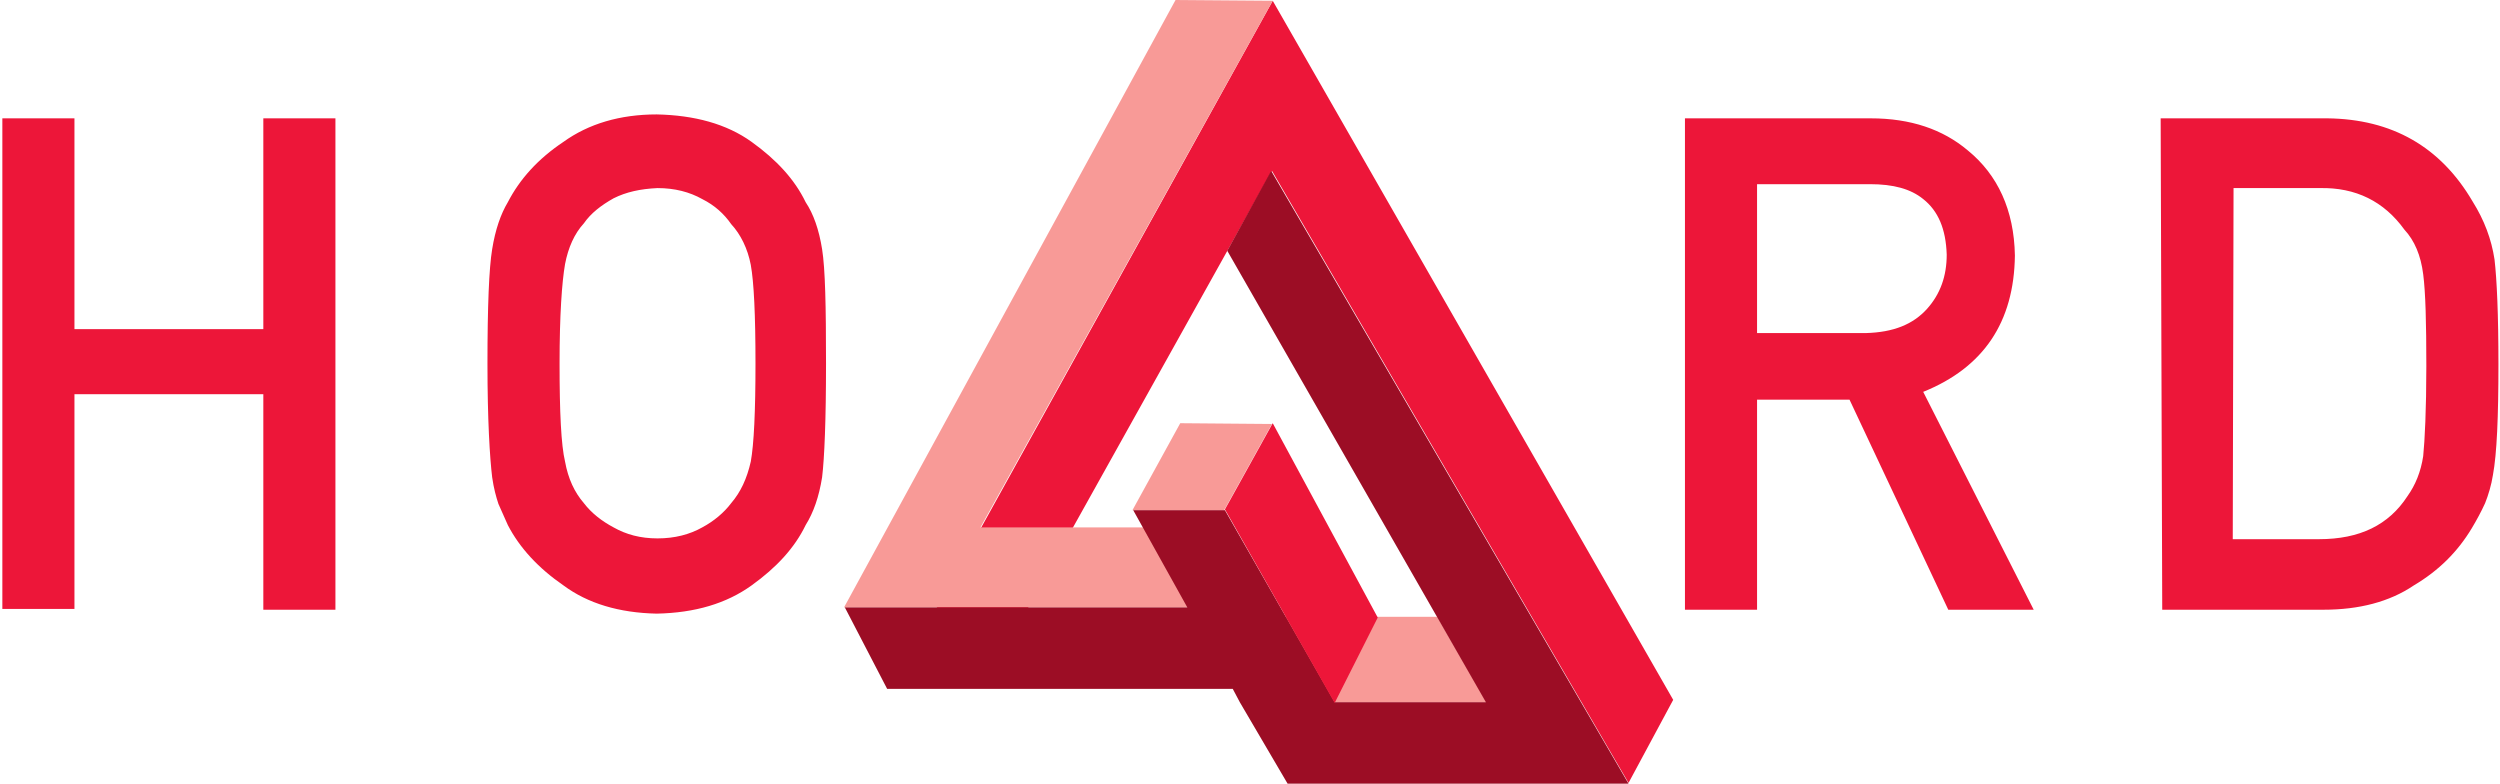 <?xml version="1.0" encoding="utf-8"?>
<!-- Generator: Adobe Illustrator 21.0.0, SVG Export Plug-In . SVG Version: 6.00 Build 0)  -->
<svg version="1.1" id="Layer_1" xmlns="http://www.w3.org/2000/svg" xmlns:xlink="http://www.w3.org/1999/xlink" x="0px" y="0px"
	 viewBox="0 0 319 100" style="enable-background:new 0 0 319 100;" xml:space="preserve">
<style type="text/css">
	.st0{fill:#ED1639;}
	.st1{fill:#F89A97;}
	.st2{fill:#9C0D25;}
</style>
<g>
	<g>
		<path class="st0" d="M33.6,50.3H9.5v27.4H0.3V15.1h9.2v26.9h24.1V15.1h9.2v62.7h-9.2L33.6,50.3L33.6,50.3z M62.2,46.4
			c0-7.3,0.2-12.2,0.6-14.6c0.4-2.5,1.1-4.5,2-6c1.5-2.9,3.8-5.5,7.1-7.7c3.2-2.3,7.2-3.5,11.9-3.5c4.8,0.1,8.9,1.2,12.1,3.5
			c3.2,2.3,5.5,4.8,6.9,7.7c1,1.5,1.7,3.5,2.1,6c0.4,2.5,0.5,7.3,0.5,14.6c0,7.2-0.2,12-0.5,14.5c-0.4,2.5-1.1,4.5-2.1,6.1
			c-1.4,2.9-3.7,5.4-6.9,7.7c-3.2,2.3-7.2,3.5-12.1,3.6c-4.8-0.1-8.8-1.3-11.9-3.6c-3.2-2.2-5.6-4.8-7.1-7.7
			c-0.4-0.9-0.8-1.8-1.2-2.7c-0.3-0.9-0.6-2-0.8-3.4C62.5,58.4,62.2,53.6,62.2,46.4L62.2,46.4z M71.4,46.4c0,6.2,0.2,10.4,0.7,12.5
			c0.4,2.2,1.2,3.9,2.4,5.3c1,1.3,2.3,2.3,3.8,3.1c1.6,0.9,3.4,1.4,5.6,1.4c2.2,0,4.1-0.5,5.7-1.4c1.5-0.8,2.8-1.9,3.7-3.1
			c1.2-1.4,2-3.1,2.5-5.3c0.4-2.2,0.6-6.4,0.6-12.5c0-6.2-0.2-10.4-0.6-12.6c-0.4-2.1-1.3-3.9-2.5-5.2c-0.9-1.3-2.1-2.4-3.7-3.2
			C88,24.5,86.1,24,83.9,24c-2.2,0.1-4,0.5-5.6,1.3c-1.6,0.9-2.9,1.9-3.8,3.2c-1.2,1.3-2,3.1-2.4,5.2C71.7,36,71.4,40.2,71.4,46.4z
			 M215,15.1h23.7c5.1,0,9.2,1.4,12.4,4.1c3.8,3.1,5.9,7.6,6,13.4c-0.1,8.5-4,14.3-11.7,17.4l14.1,27.8h-10.9l-12.6-26.8h-11.8v26.8
			H215L215,15.1z M224.2,42.5h13.9c3.5-0.1,6-1.1,7.8-3.1c1.7-1.9,2.5-4.2,2.5-6.9c-0.1-3.3-1.1-5.6-3-7.1c-1.6-1.3-3.8-1.9-6.8-1.9
			h-14.4V42.5z M275.7,15.1H297c8.2,0.1,14.4,3.6,18.5,10.6c1.5,2.4,2.4,4.8,2.8,7.4c0.3,2.6,0.5,7,0.5,13.4
			c0,6.7-0.2,11.4-0.7,14.1c-0.2,1.3-0.6,2.6-1,3.6c-0.5,1.1-1.1,2.2-1.7,3.2c-1.8,3-4.2,5.4-7.4,7.3c-3.1,2.1-7,3.1-11.5,3.1h-20.6
			L275.7,15.1z M284.9,68.8h11c5.2,0,8.9-1.8,11.3-5.5c1-1.4,1.7-3.1,2-5.1c0.2-2,0.4-5.9,0.4-11.5c0-5.5-0.1-9.4-0.4-11.7
			c-0.3-2.4-1.1-4.3-2.4-5.7c-2.6-3.6-6.2-5.4-10.8-5.3h-11L284.9,68.8L284.9,68.8z M207.8,99.9l5.7-10.6L162.4,0.1l-43.5,78.6
			l11.6,0.1l31.8-57L207.8,99.9z"/>
	</g>
	<g>
		<path class="st1" d="M163.7,78.7l19.7,0l6.3,10.9l-31.4,0l-0.1-0.2L163.7,78.7z M151.6,77.5l-43.9,0L150,0l12.4,0.1l-37.3,67.2
			l31.9,0l-5.4,10h0L151.6,77.5z"/>
		<path class="st1" d="M150.6,54l11.7,0.1l-6.1,11l-11.7,0L150.6,54z"/>
		<path class="st2" d="M157.3,87.9l0.9,1.7h0l6.1,10.4l43.5,0l-45.6-78.2L156.6,32l33,57.6l-19.3,0l-14-24.5l-11.7,0l6.9,12.4
			l-43.7,0l5.4,10.4L157.3,87.9z"/>
		<path class="st0" d="M170.3,89.7l-14-24.7l6.1-11l13.4,24.8L170.3,89.7z"/>
	</g>
</g>
</svg>
